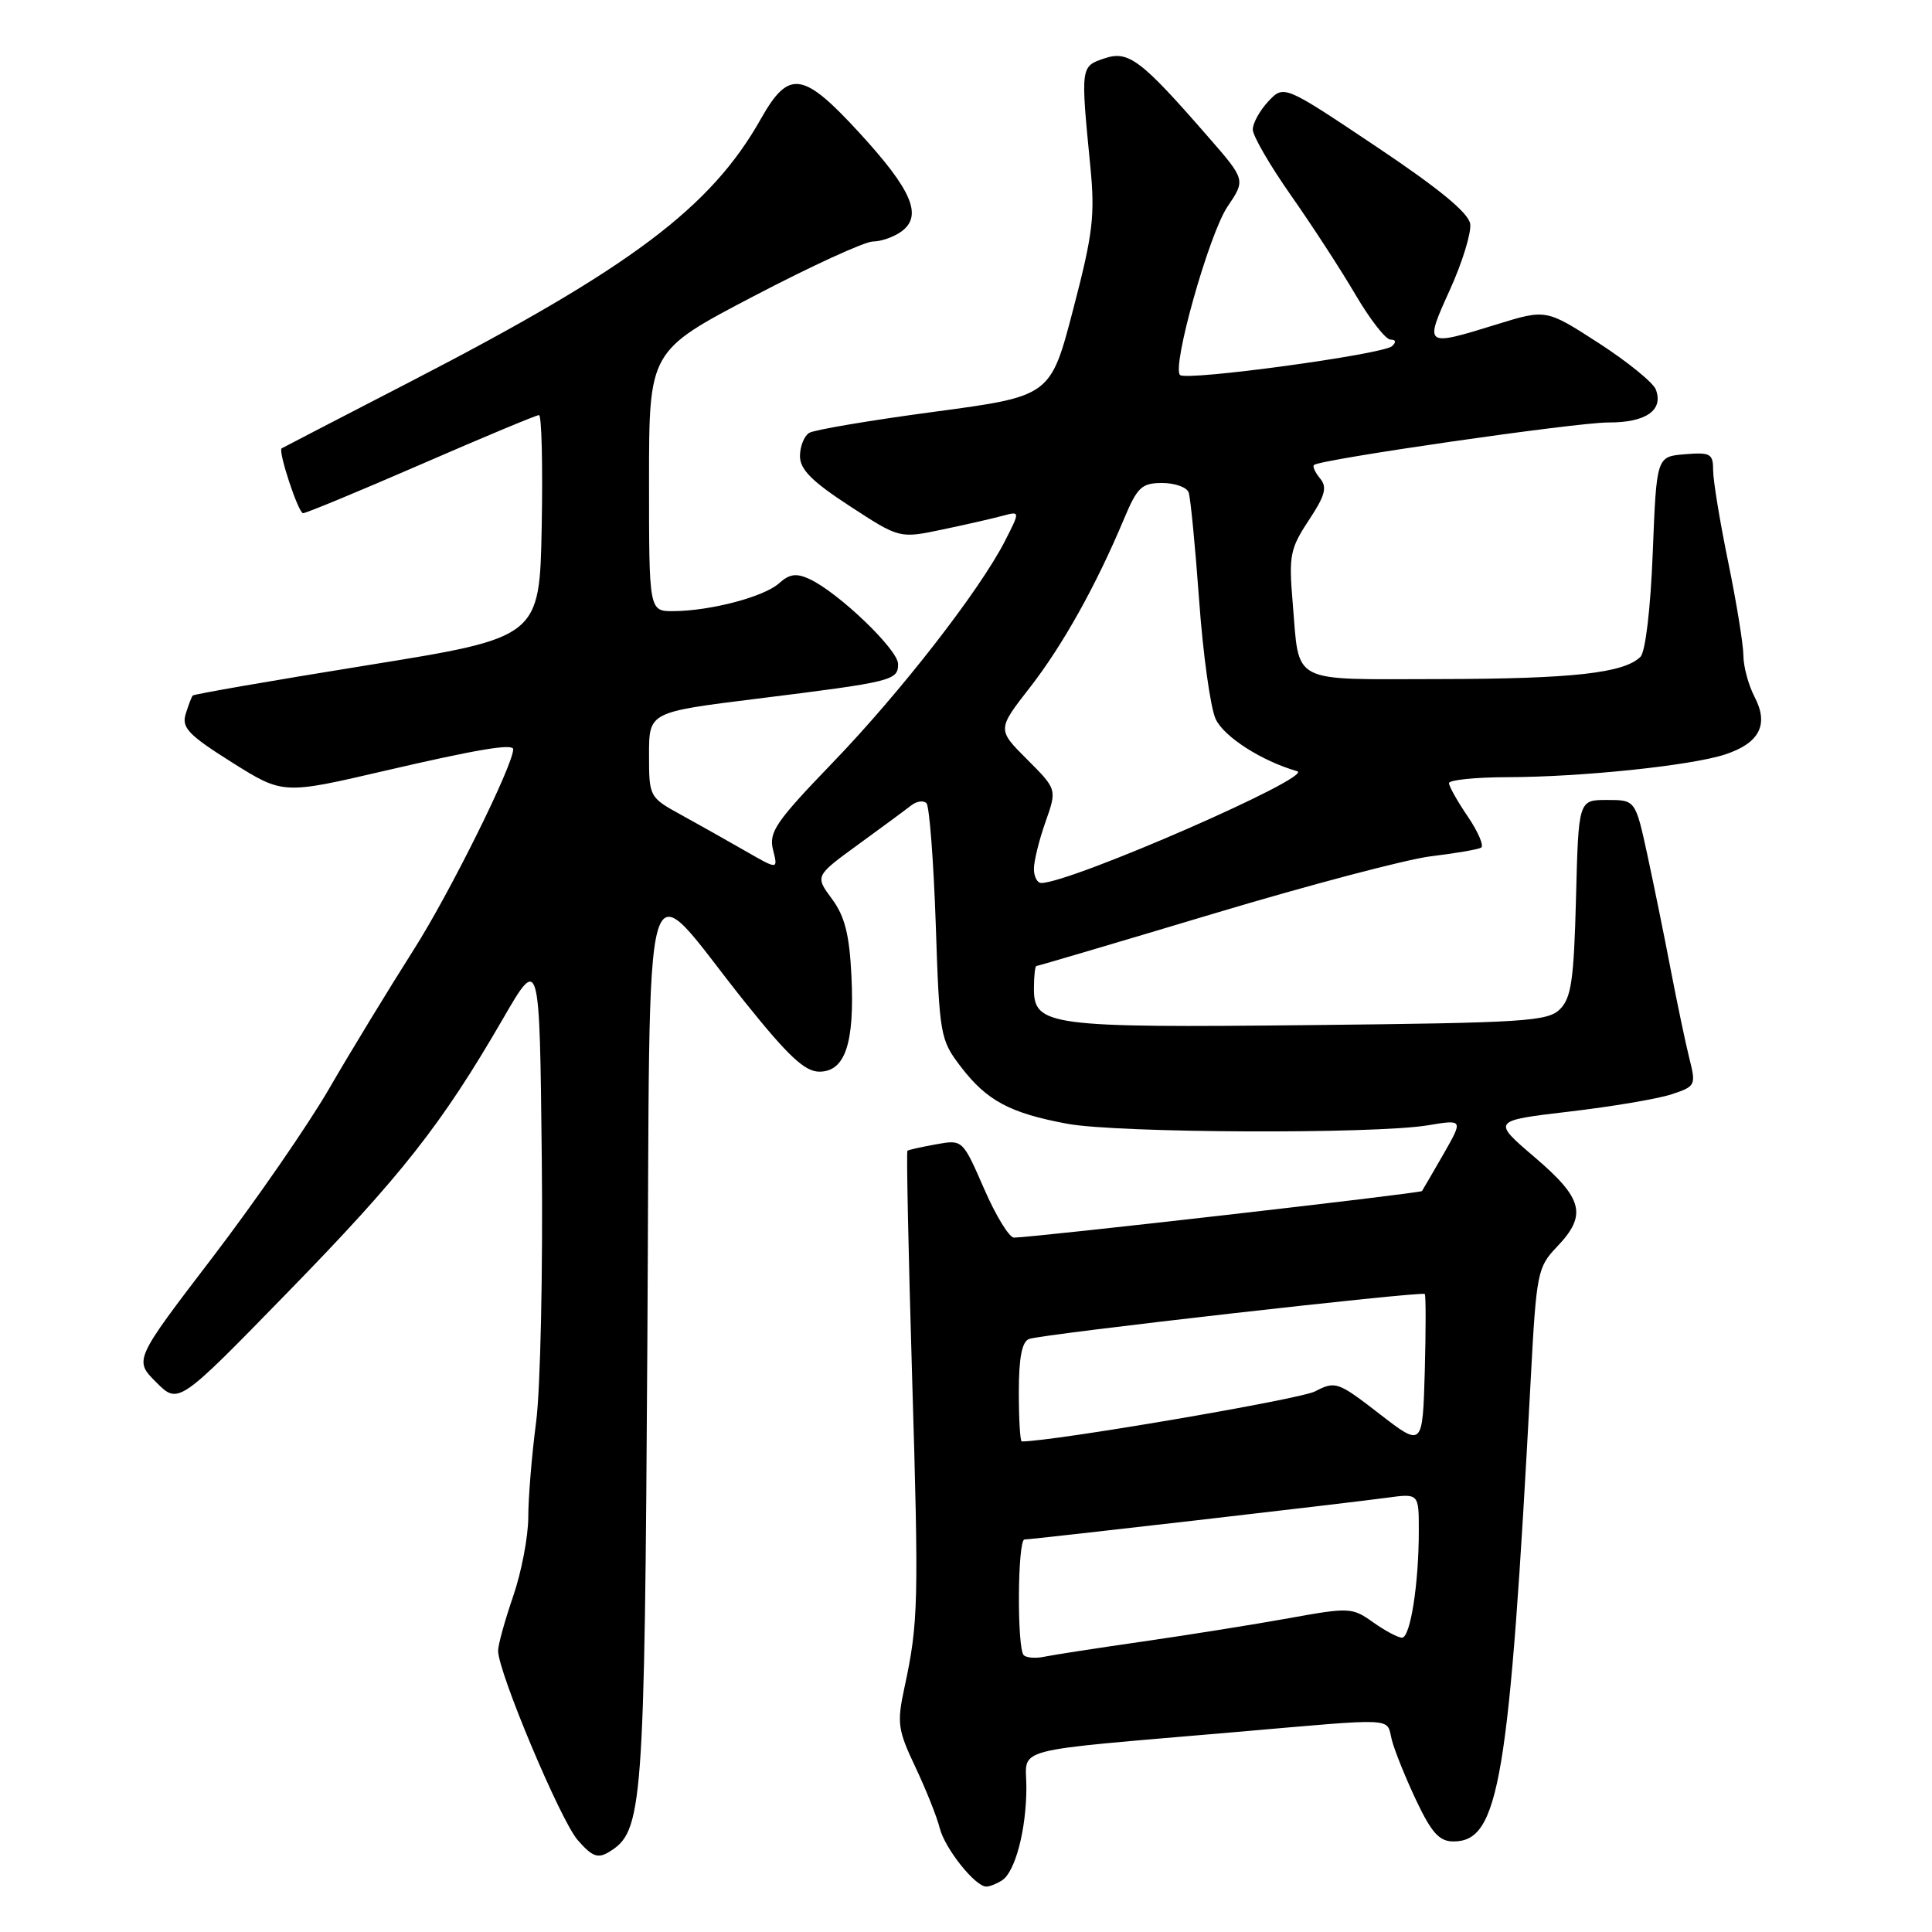 <?xml version="1.0" encoding="UTF-8" standalone="no"?>
<!DOCTYPE svg PUBLIC "-//W3C//DTD SVG 1.1//EN" "http://www.w3.org/Graphics/SVG/1.1/DTD/svg11.dtd" >
<svg xmlns="http://www.w3.org/2000/svg" xmlns:xlink="http://www.w3.org/1999/xlink" version="1.1" viewBox="0 0 256 256">
 <g >
 <path fill="currentColor"
d=" M 132.77 249.16 C 134.52 248.05 136.00 242.42 136.00 236.83 C 136.00 231.41 133.23 232.14 163.80 229.50 C 185.38 227.63 183.67 227.54 184.42 230.53 C 184.77 231.92 186.22 235.52 187.64 238.53 C 189.70 242.88 190.72 244.00 192.59 244.00 C 198.65 244.00 199.98 236.05 202.83 182.76 C 203.58 168.61 203.73 167.90 206.31 165.20 C 210.33 161.00 209.78 158.82 203.34 153.33 C 197.69 148.50 197.69 148.50 207.95 147.29 C 213.60 146.63 219.69 145.60 221.49 145.00 C 224.68 143.95 224.75 143.81 223.84 140.21 C 223.33 138.17 222.23 132.90 221.38 128.50 C 220.54 124.10 219.14 117.24 218.28 113.25 C 216.70 106.00 216.70 106.00 212.93 106.00 C 209.16 106.00 209.16 106.00 208.83 118.97 C 208.55 129.79 208.21 132.23 206.71 133.72 C 205.09 135.34 202.06 135.53 173.71 135.83 C 139.06 136.20 137.00 135.93 137.00 131.02 C 137.00 129.36 137.15 128.00 137.33 128.00 C 137.52 128.00 148.04 124.89 160.71 121.09 C 173.38 117.29 186.39 113.85 189.62 113.46 C 192.86 113.07 195.84 112.56 196.25 112.32 C 196.66 112.08 195.87 110.23 194.50 108.21 C 193.12 106.19 192.00 104.19 192.00 103.77 C 192.00 103.35 195.49 102.99 199.75 102.98 C 209.60 102.96 224.12 101.44 228.58 99.97 C 233.15 98.47 234.41 96.01 232.49 92.34 C 231.68 90.78 231.01 88.31 231.01 86.86 C 231.00 85.41 230.10 79.85 229.00 74.50 C 227.90 69.15 227.00 63.68 227.00 62.33 C 227.00 60.11 226.65 59.91 223.25 60.19 C 219.50 60.50 219.50 60.50 219.00 73.20 C 218.71 80.63 218.03 86.37 217.37 87.03 C 215.20 89.19 208.36 89.95 190.86 89.98 C 170.65 90.00 172.22 90.82 171.28 79.77 C 170.76 73.62 170.95 72.68 173.42 68.94 C 175.59 65.66 175.89 64.57 174.92 63.40 C 174.26 62.60 173.89 61.80 174.11 61.61 C 174.99 60.86 208.85 55.97 213.13 55.98 C 218.10 56.00 220.46 54.35 219.40 51.60 C 219.05 50.69 215.64 47.92 211.82 45.45 C 204.87 40.96 204.87 40.96 198.33 42.98 C 188.72 45.95 188.70 45.94 192.12 38.40 C 193.77 34.77 194.97 30.84 194.81 29.67 C 194.60 28.21 190.67 24.98 182.31 19.39 C 170.13 11.24 170.13 11.24 168.06 13.43 C 166.93 14.64 166.00 16.32 166.00 17.16 C 166.00 18.00 168.28 21.93 171.06 25.89 C 173.84 29.85 177.69 35.77 179.61 39.05 C 181.53 42.32 183.61 45.00 184.25 45.00 C 184.96 45.00 185.04 45.33 184.45 45.87 C 183.25 46.96 157.17 50.51 156.36 49.69 C 155.25 48.58 160.22 30.96 162.65 27.38 C 165.05 23.83 165.05 23.83 160.12 18.17 C 151.17 7.89 149.54 6.65 146.33 7.74 C 143.18 8.80 143.18 8.81 144.47 22.00 C 145.11 28.56 144.83 30.94 142.20 41.00 C 139.20 52.50 139.20 52.50 123.82 54.56 C 115.36 55.69 107.89 56.95 107.22 57.36 C 106.55 57.78 106.00 59.16 106.00 60.44 C 106.00 62.20 107.59 63.80 112.60 67.06 C 119.19 71.36 119.19 71.36 124.85 70.17 C 127.96 69.52 131.55 68.70 132.84 68.35 C 135.18 67.72 135.18 67.72 133.17 71.67 C 129.82 78.23 119.33 91.73 110.29 101.10 C 102.79 108.89 101.85 110.26 102.43 112.60 C 103.10 115.25 103.10 115.25 98.80 112.78 C 96.44 111.42 92.59 109.26 90.25 107.97 C 86.03 105.65 86.00 105.59 86.00 99.99 C 86.00 94.36 86.00 94.36 100.25 92.59 C 118.33 90.34 119.00 90.17 119.00 87.98 C 119.00 86.08 111.09 78.50 107.25 76.72 C 105.52 75.92 104.60 76.05 103.24 77.28 C 101.26 79.07 94.20 80.94 89.25 80.98 C 86.00 81.00 86.00 81.00 86.00 63.75 C 86.00 46.50 86.00 46.50 99.86 39.25 C 107.48 35.26 114.59 32.00 115.67 32.00 C 116.74 32.00 118.45 31.40 119.46 30.66 C 122.28 28.59 120.84 25.20 113.94 17.67 C 106.39 9.44 104.54 9.17 100.82 15.75 C 94.19 27.52 83.58 35.48 54.50 50.51 C 45.15 55.34 37.42 59.34 37.32 59.41 C 36.81 59.74 39.53 68.00 40.16 68.00 C 40.57 68.00 47.63 65.07 55.85 61.50 C 64.07 57.92 71.08 55.00 71.42 55.00 C 71.77 55.00 71.93 61.63 71.78 69.73 C 71.50 84.47 71.50 84.47 48.67 88.15 C 36.11 90.17 25.71 91.98 25.54 92.16 C 25.38 92.35 24.96 93.45 24.60 94.62 C 24.05 96.42 24.98 97.40 30.72 101.01 C 37.50 105.27 37.50 105.27 51.00 102.13 C 63.23 99.29 68.00 98.49 68.00 99.28 C 68.00 101.38 59.62 118.29 54.87 125.76 C 51.47 131.12 46.39 139.45 43.59 144.29 C 40.79 149.12 33.83 159.19 28.13 166.65 C 17.76 180.22 17.76 180.22 20.70 183.16 C 23.64 186.10 23.64 186.10 38.07 171.29 C 53.19 155.79 58.51 149.03 66.61 135.05 C 71.50 126.60 71.50 126.60 71.79 153.55 C 71.95 168.39 71.61 184.05 71.04 188.41 C 70.47 192.76 70.00 198.43 70.00 201.00 C 70.00 203.58 69.10 208.30 68.00 211.50 C 66.90 214.70 66.00 217.95 66.00 218.73 C 66.00 221.54 74.25 241.18 76.54 243.81 C 78.45 246.01 79.21 246.30 80.69 245.40 C 85.19 242.67 85.40 239.91 85.78 177.64 C 86.20 110.12 84.71 115.30 98.68 132.75 C 104.44 139.94 106.64 142.00 108.57 142.00 C 111.99 142.00 113.25 138.23 112.82 129.31 C 112.55 123.81 111.94 121.41 110.23 119.10 C 107.99 116.07 107.99 116.07 113.75 111.88 C 116.91 109.58 120.07 107.25 120.77 106.70 C 121.47 106.16 122.37 106.03 122.76 106.43 C 123.15 106.82 123.70 114.00 123.99 122.40 C 124.48 137.21 124.58 137.77 127.30 141.33 C 130.75 145.85 133.83 147.50 141.45 148.91 C 148.14 150.14 182.04 150.29 189.19 149.11 C 193.89 148.33 193.89 148.33 191.27 152.92 C 189.82 155.44 188.54 157.64 188.42 157.82 C 188.21 158.12 136.89 163.98 134.36 163.99 C 133.73 164.00 131.94 161.07 130.39 157.50 C 127.55 150.99 127.55 150.99 124.03 151.63 C 122.09 151.98 120.38 152.36 120.24 152.48 C 120.09 152.60 120.37 165.93 120.85 182.10 C 121.76 212.47 121.70 214.99 119.84 223.63 C 118.83 228.32 118.96 229.22 121.30 234.16 C 122.70 237.13 124.16 240.77 124.52 242.24 C 125.21 244.96 129.24 250.01 130.70 249.98 C 131.14 249.98 132.07 249.61 132.77 249.16 Z  M 135.65 219.32 C 134.74 218.41 134.83 204.00 135.75 203.99 C 136.82 203.98 178.65 199.16 183.75 198.46 C 188.00 197.88 188.00 197.88 188.00 202.80 C 188.00 209.89 186.88 217.00 185.77 217.00 C 185.24 217.00 183.52 216.08 181.94 214.96 C 179.18 212.99 178.79 212.97 170.79 214.42 C 166.23 215.24 157.55 216.63 151.50 217.50 C 145.45 218.37 139.55 219.28 138.40 219.52 C 137.24 219.77 136.01 219.67 135.65 219.32 Z  M 182.78 187.34 C 177.26 183.07 176.96 182.97 174.24 184.37 C 172.22 185.42 139.51 191.00 135.39 191.00 C 135.17 191.00 135.00 188.06 135.00 184.47 C 135.00 179.89 135.41 177.78 136.36 177.42 C 137.99 176.79 188.38 171.07 188.79 171.46 C 188.94 171.62 188.94 176.24 188.79 181.75 C 188.50 191.76 188.50 191.76 182.78 187.34 Z  M 137.00 115.13 C 137.00 114.09 137.69 111.30 138.53 108.92 C 140.06 104.59 140.06 104.59 136.09 100.62 C 132.13 96.66 132.13 96.66 136.48 91.08 C 140.83 85.48 145.22 77.62 148.94 68.75 C 150.70 64.55 151.28 64.00 154.00 64.00 C 155.68 64.00 157.26 64.56 157.50 65.25 C 157.75 65.94 158.37 72.36 158.89 79.51 C 159.40 86.67 160.39 93.75 161.07 95.25 C 162.15 97.62 167.16 100.83 171.88 102.19 C 174.23 102.87 141.87 117.00 137.97 117.00 C 137.44 117.00 137.00 116.16 137.00 115.13 Z "/>
</g>
</svg>